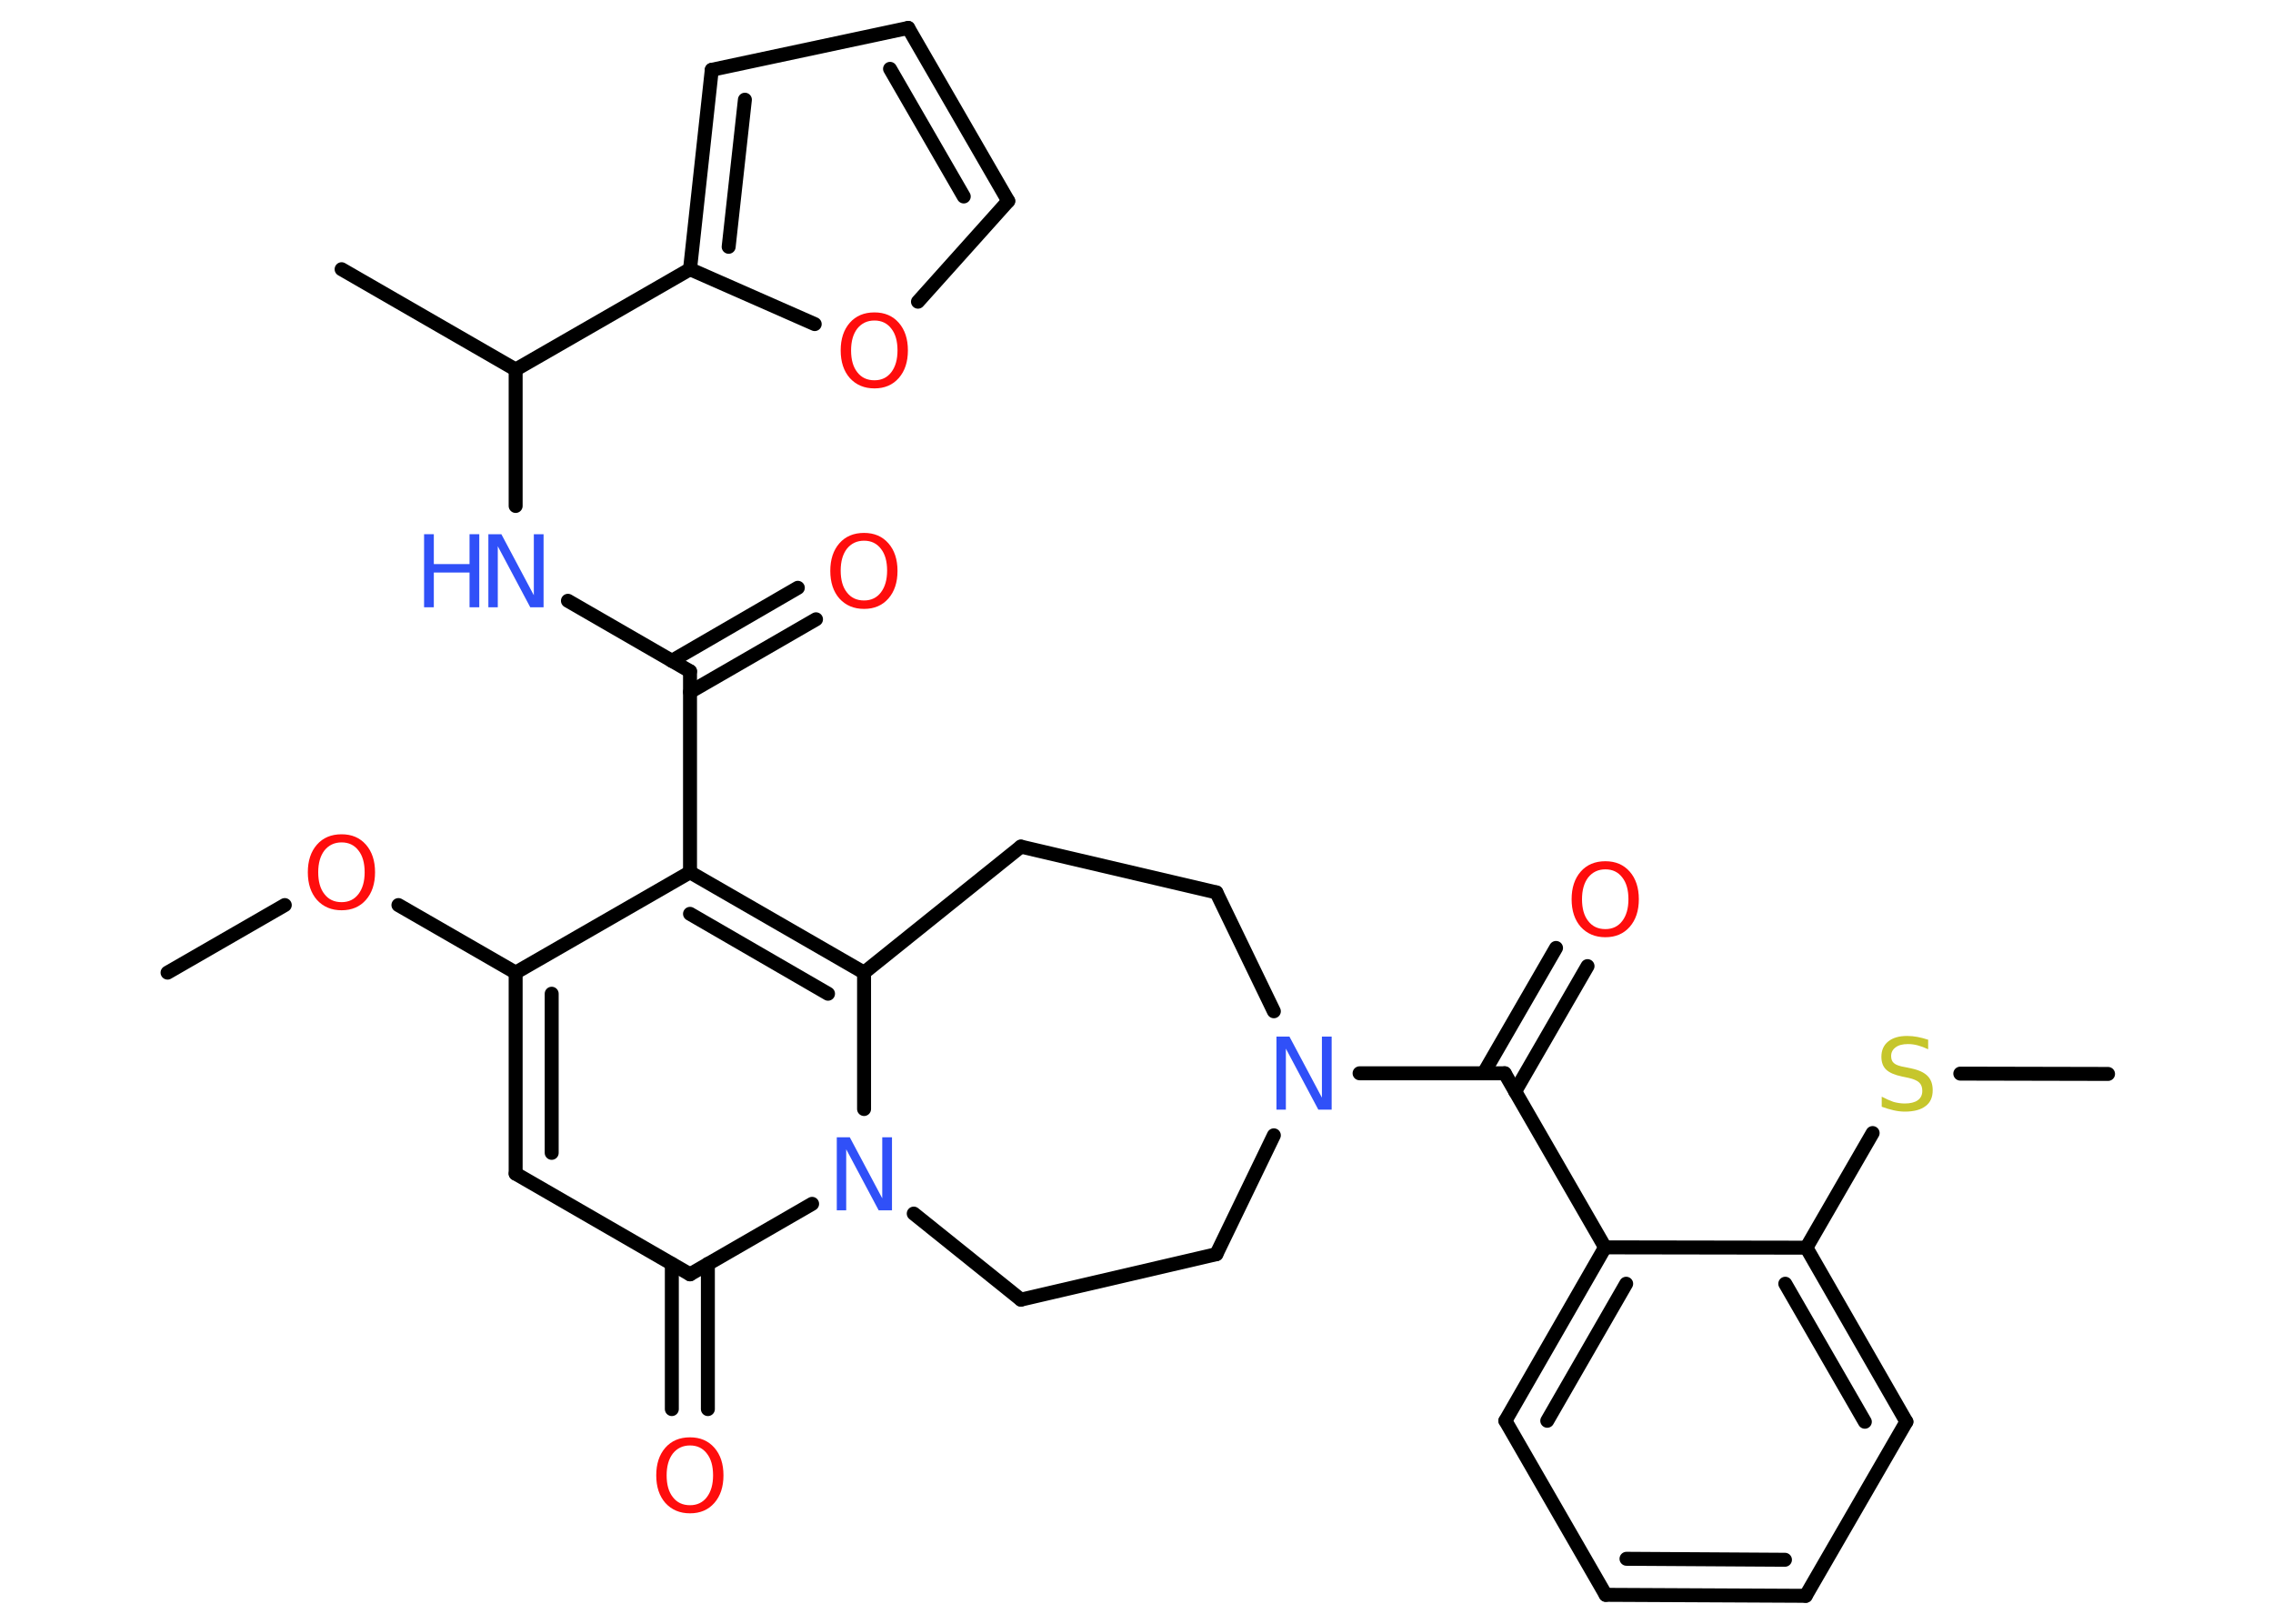 <?xml version='1.0' encoding='UTF-8'?>
<!DOCTYPE svg PUBLIC "-//W3C//DTD SVG 1.1//EN" "http://www.w3.org/Graphics/SVG/1.1/DTD/svg11.dtd">
<svg version='1.2' xmlns='http://www.w3.org/2000/svg' xmlns:xlink='http://www.w3.org/1999/xlink' width='70.0mm' height='50.0mm' viewBox='0 0 70.0 50.0'>
  <desc>Generated by the Chemistry Development Kit (http://github.com/cdk)</desc>
  <g stroke-linecap='round' stroke-linejoin='round' stroke='#000000' stroke-width='.43' fill='#FF0D0D'>
    <rect x='.0' y='.0' width='70.0' height='50.0' fill='#FFFFFF' stroke='none'/>
    <g id='mol1' class='mol'>
      <line id='mol1bnd1' class='bond' x1='5.16' y1='29.95' x2='8.77' y2='27.87'/>
      <line id='mol1bnd2' class='bond' x1='12.27' y1='27.87' x2='15.88' y2='29.95'/>
      <g id='mol1bnd3' class='bond'>
        <line x1='15.88' y1='29.95' x2='15.88' y2='36.14'/>
        <line x1='16.99' y1='30.6' x2='16.99' y2='35.5'/>
      </g>
      <line id='mol1bnd4' class='bond' x1='15.88' y1='36.14' x2='21.25' y2='39.24'/>
      <g id='mol1bnd5' class='bond'>
        <line x1='21.8' y1='38.92' x2='21.8' y2='43.39'/>
        <line x1='20.69' y1='38.92' x2='20.69' y2='43.39'/>
      </g>
      <line id='mol1bnd6' class='bond' x1='21.25' y1='39.24' x2='25.01' y2='37.07'/>
      <line id='mol1bnd7' class='bond' x1='26.61' y1='34.15' x2='26.61' y2='29.95'/>
      <g id='mol1bnd8' class='bond'>
        <line x1='26.61' y1='29.95' x2='21.25' y2='26.86'/>
        <line x1='25.5' y1='30.6' x2='21.25' y2='28.14'/>
      </g>
      <line id='mol1bnd9' class='bond' x1='15.88' y1='29.95' x2='21.25' y2='26.86'/>
      <line id='mol1bnd10' class='bond' x1='21.25' y1='26.86' x2='21.25' y2='20.67'/>
      <g id='mol1bnd11' class='bond'>
        <line x1='20.69' y1='20.35' x2='24.57' y2='18.1'/>
        <line x1='21.25' y1='21.31' x2='25.13' y2='19.07'/>
      </g>
      <line id='mol1bnd12' class='bond' x1='21.25' y1='20.67' x2='17.49' y2='18.5'/>
      <line id='mol1bnd13' class='bond' x1='15.88' y1='15.58' x2='15.88' y2='11.38'/>
      <line id='mol1bnd14' class='bond' x1='15.88' y1='11.38' x2='10.52' y2='8.29'/>
      <line id='mol1bnd15' class='bond' x1='15.88' y1='11.38' x2='21.25' y2='8.29'/>
      <g id='mol1bnd16' class='bond'>
        <line x1='21.92' y1='2.15' x2='21.25' y2='8.29'/>
        <line x1='22.94' y1='3.07' x2='22.44' y2='7.6'/>
      </g>
      <line id='mol1bnd17' class='bond' x1='21.92' y1='2.15' x2='27.97' y2='.86'/>
      <g id='mol1bnd18' class='bond'>
        <line x1='31.05' y1='6.19' x2='27.97' y2='.86'/>
        <line x1='29.68' y1='6.05' x2='27.41' y2='2.12'/>
      </g>
      <line id='mol1bnd19' class='bond' x1='31.05' y1='6.19' x2='28.27' y2='9.29'/>
      <line id='mol1bnd20' class='bond' x1='21.25' y1='8.29' x2='25.09' y2='9.98'/>
      <line id='mol1bnd21' class='bond' x1='26.61' y1='29.95' x2='31.44' y2='26.07'/>
      <line id='mol1bnd22' class='bond' x1='31.44' y1='26.07' x2='37.46' y2='27.48'/>
      <line id='mol1bnd23' class='bond' x1='37.46' y1='27.48' x2='39.23' y2='31.14'/>
      <line id='mol1bnd24' class='bond' x1='41.87' y1='33.05' x2='46.34' y2='33.05'/>
      <g id='mol1bnd25' class='bond'>
        <line x1='45.69' y1='33.05' x2='47.92' y2='29.19'/>
        <line x1='46.66' y1='33.61' x2='48.89' y2='29.75'/>
      </g>
      <line id='mol1bnd26' class='bond' x1='46.34' y1='33.05' x2='49.43' y2='38.41'/>
      <g id='mol1bnd27' class='bond'>
        <line x1='49.43' y1='38.41' x2='46.36' y2='43.75'/>
        <line x1='50.08' y1='39.53' x2='47.65' y2='43.75'/>
      </g>
      <line id='mol1bnd28' class='bond' x1='46.36' y1='43.75' x2='49.45' y2='49.11'/>
      <g id='mol1bnd29' class='bond'>
        <line x1='49.45' y1='49.11' x2='55.61' y2='49.14'/>
        <line x1='50.09' y1='48.0' x2='54.97' y2='48.03'/>
      </g>
      <line id='mol1bnd30' class='bond' x1='55.61' y1='49.14' x2='58.71' y2='43.78'/>
      <g id='mol1bnd31' class='bond'>
        <line x1='58.71' y1='43.78' x2='55.63' y2='38.42'/>
        <line x1='57.43' y1='43.78' x2='54.98' y2='39.53'/>
      </g>
      <line id='mol1bnd32' class='bond' x1='49.43' y1='38.41' x2='55.63' y2='38.42'/>
      <line id='mol1bnd33' class='bond' x1='55.63' y1='38.42' x2='57.67' y2='34.89'/>
      <line id='mol1bnd34' class='bond' x1='60.37' y1='33.06' x2='64.92' y2='33.07'/>
      <line id='mol1bnd35' class='bond' x1='39.23' y1='34.96' x2='37.46' y2='38.62'/>
      <line id='mol1bnd36' class='bond' x1='37.46' y1='38.62' x2='31.44' y2='40.02'/>
      <line id='mol1bnd37' class='bond' x1='28.14' y1='37.37' x2='31.44' y2='40.02'/>
      <path id='mol1atm2' class='atom' d='M10.52 25.94q-.33 .0 -.53 .25q-.19 .25 -.19 .67q.0 .43 .19 .67q.19 .25 .53 .25q.33 .0 .52 -.25q.19 -.25 .19 -.67q.0 -.43 -.19 -.67q-.19 -.25 -.52 -.25zM10.52 25.69q.47 .0 .75 .32q.28 .32 .28 .85q.0 .53 -.28 .85q-.28 .32 -.75 .32q-.47 .0 -.76 -.32q-.28 -.32 -.28 -.85q.0 -.53 .28 -.85q.28 -.32 .76 -.32z' stroke='none'/>
      <path id='mol1atm6' class='atom' d='M21.25 44.51q-.33 .0 -.53 .25q-.19 .25 -.19 .67q.0 .43 .19 .67q.19 .25 .53 .25q.33 .0 .52 -.25q.19 -.25 .19 -.67q.0 -.43 -.19 -.67q-.19 -.25 -.52 -.25zM21.25 44.26q.47 .0 .75 .32q.28 .32 .28 .85q.0 .53 -.28 .85q-.28 .32 -.75 .32q-.47 .0 -.76 -.32q-.28 -.32 -.28 -.85q.0 -.53 .28 -.85q.28 -.32 .76 -.32z' stroke='none'/>
      <path id='mol1atm7' class='atom' d='M25.76 35.02h.41l1.0 1.88v-1.88h.3v2.25h-.41l-1.0 -1.88v1.88h-.29v-2.25z' stroke='none' fill='#3050F8'/>
      <path id='mol1atm11' class='atom' d='M26.61 16.65q-.33 .0 -.53 .25q-.19 .25 -.19 .67q.0 .43 .19 .67q.19 .25 .53 .25q.33 .0 .52 -.25q.19 -.25 .19 -.67q.0 -.43 -.19 -.67q-.19 -.25 -.52 -.25zM26.61 16.41q.47 .0 .75 .32q.28 .32 .28 .85q.0 .53 -.28 .85q-.28 .32 -.75 .32q-.47 .0 -.76 -.32q-.28 -.32 -.28 -.85q.0 -.53 .28 -.85q.28 -.32 .76 -.32z' stroke='none'/>
      <g id='mol1atm12' class='atom'>
        <path d='M15.03 16.45h.41l1.0 1.88v-1.88h.3v2.25h-.41l-1.0 -1.88v1.88h-.29v-2.25z' stroke='none' fill='#3050F8'/>
        <path d='M13.06 16.45h.3v.92h1.1v-.92h.3v2.25h-.3v-1.07h-1.1v1.07h-.3v-2.25z' stroke='none' fill='#3050F8'/>
      </g>
      <path id='mol1atm19' class='atom' d='M26.93 9.87q-.33 .0 -.53 .25q-.19 .25 -.19 .67q.0 .43 .19 .67q.19 .25 .53 .25q.33 .0 .52 -.25q.19 -.25 .19 -.67q.0 -.43 -.19 -.67q-.19 -.25 -.52 -.25zM26.93 9.62q.47 .0 .75 .32q.28 .32 .28 .85q.0 .53 -.28 .85q-.28 .32 -.75 .32q-.47 .0 -.76 -.32q-.28 -.32 -.28 -.85q.0 -.53 .28 -.85q.28 -.32 .76 -.32z' stroke='none'/>
      <path id='mol1atm22' class='atom' d='M39.3 31.92h.41l1.0 1.88v-1.88h.3v2.25h-.41l-1.0 -1.88v1.88h-.29v-2.25z' stroke='none' fill='#3050F8'/>
      <path id='mol1atm24' class='atom' d='M49.44 26.77q-.33 .0 -.53 .25q-.19 .25 -.19 .67q.0 .43 .19 .67q.19 .25 .53 .25q.33 .0 .52 -.25q.19 -.25 .19 -.67q.0 -.43 -.19 -.67q-.19 -.25 -.52 -.25zM49.44 26.52q.47 .0 .75 .32q.28 .32 .28 .85q.0 .53 -.28 .85q-.28 .32 -.75 .32q-.47 .0 -.76 -.32q-.28 -.32 -.28 -.85q.0 -.53 .28 -.85q.28 -.32 .76 -.32z' stroke='none'/>
      <path id='mol1atm31' class='atom' d='M59.38 32.01v.3q-.17 -.08 -.32 -.12q-.15 -.04 -.3 -.04q-.25 .0 -.38 .1q-.14 .1 -.14 .27q.0 .15 .09 .22q.09 .08 .34 .12l.19 .04q.34 .07 .5 .23q.16 .16 .16 .44q.0 .33 -.22 .49q-.22 .17 -.64 .17q-.16 .0 -.34 -.04q-.18 -.04 -.37 -.11v-.31q.19 .1 .36 .16q.18 .05 .35 .05q.26 .0 .4 -.1q.14 -.1 .14 -.29q.0 -.17 -.1 -.26q-.1 -.09 -.33 -.14l-.19 -.04q-.34 -.07 -.49 -.21q-.15 -.14 -.15 -.4q.0 -.3 .21 -.47q.21 -.17 .58 -.17q.16 .0 .32 .03q.16 .03 .34 .09z' stroke='none' fill='#C6C62C'/>
    </g>
  </g>
</svg>

